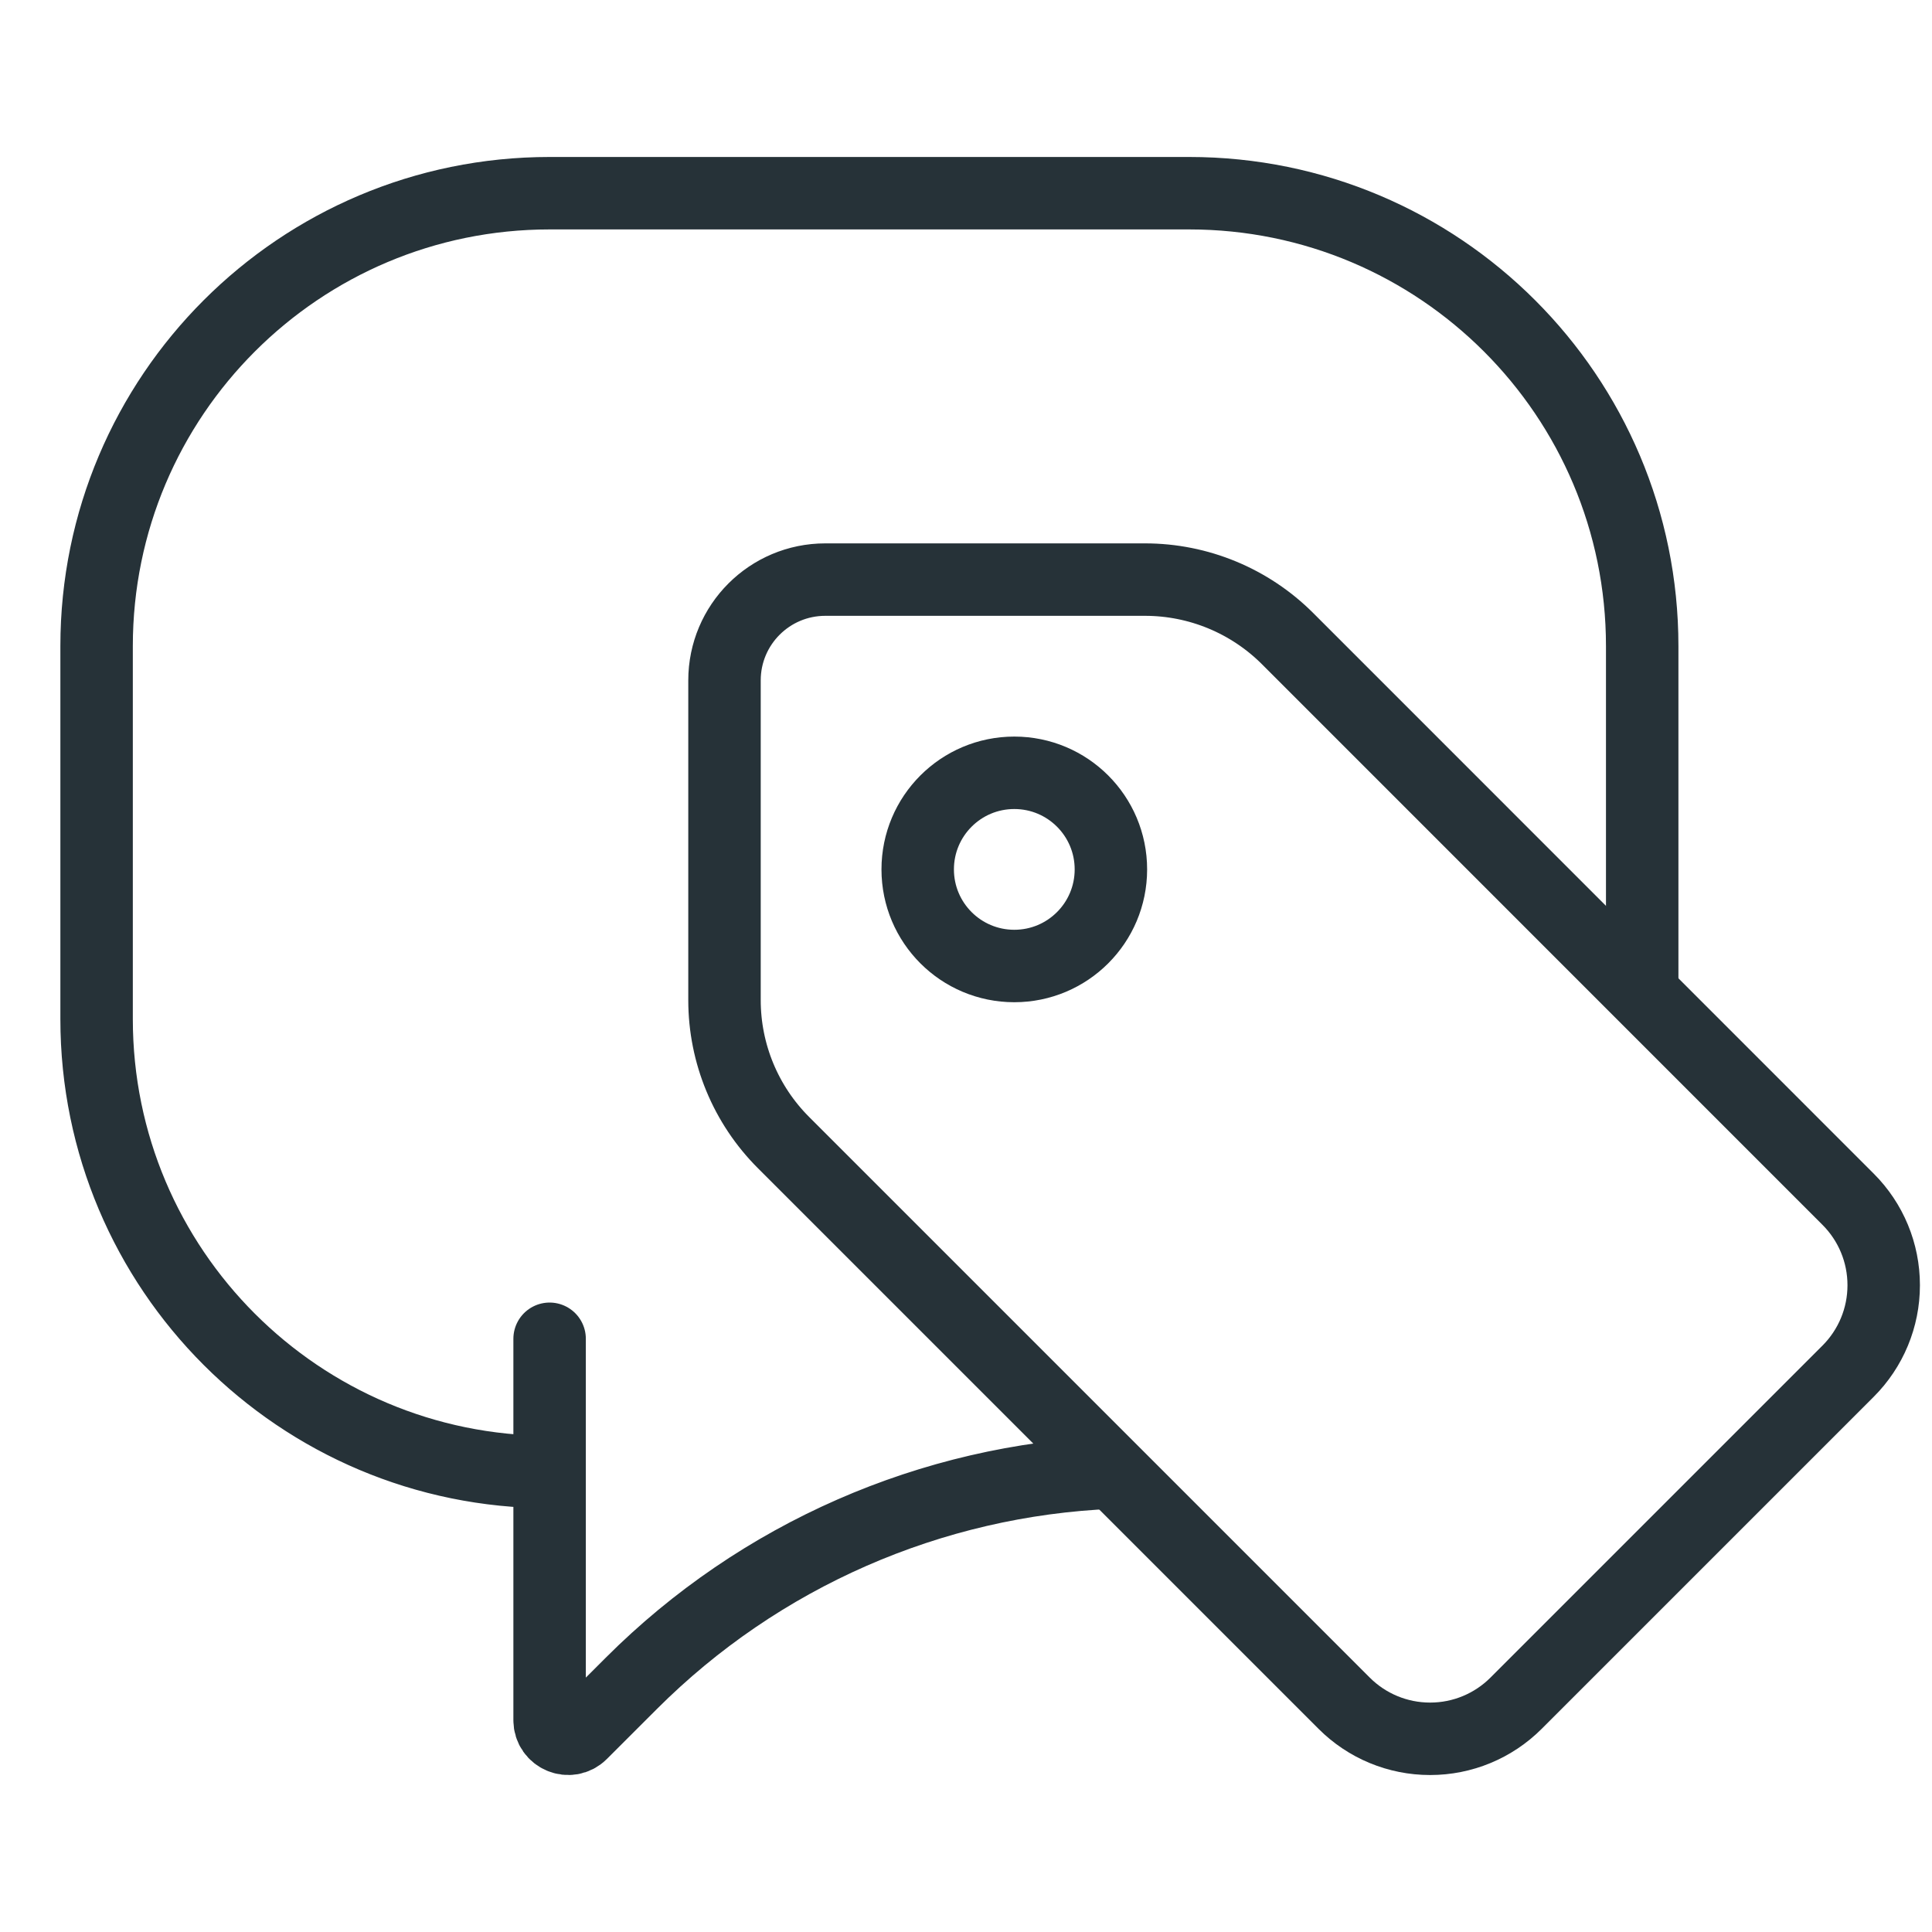 <?xml version="1.0" encoding="UTF-8"?>
<svg width="40px" height="40px" viewBox="0 0 40 40" version="1.1" xmlns="http://www.w3.org/2000/svg" xmlns:xlink="http://www.w3.org/1999/xlink">
    <!-- Generator: Sketch 49.2 (51160) - http://www.bohemiancoding.com/sketch -->
    <title>icon / nested / view-tagged_40px</title>
    <desc>Created with Sketch.</desc>
    <defs></defs>
    <g id="icon-/-nested-/-view-tagged_40px" stroke="none" stroke-width="1" fill="none" fill-rule="evenodd" stroke-linecap="round" stroke-linejoin="round">
        <path d="M2,20.534 C2,18.944 2,16.558 2,13.377 C2,8.198 6.199,4 11.379,4 L24.621,4 C29.801,4 34,8.198 34,13.377 L34,21.099 C34,26.278 29.801,30.476 24.621,30.476 L24.621,35.614 C24.621,35.957 24.206,36.129 23.964,35.886 L22.929,34.852 C20.274,32.197 16.722,30.645 12.985,30.489 M24.621,27.718 L24.621,30.476" id="bubble" stroke="#263238" stroke-width="1.5" transform="translate(18, 20) scale(-1, 1) translate(-18, -20) "></path>
        <path d="M26.171,35.263 C25.7,35.735 25.06,36 24.393,36 L24.389,36 C23.722,36 23.083,35.735 22.611,35.263 L15.737,28.389 C15.265,27.917 15,27.278 15,26.611 L15,26.607 C15,25.94 15.265,25.3 15.737,24.829 L27.342,13.222 C28.126,12.439 29.187,12 30.294,12 L36.913,12 C38.066,12 39,12.934 39,14.087 L39,20.706 C39,21.813 38.561,22.874 37.777,23.657 L26.171,35.263 Z M35,18 C35,16.895 34.105,16 33,16 C31.895,16 31,16.895 31,18 C31,19.105 31.895,20 33,20 C34.105,20 35,19.105 35,18 Z" id="tag" stroke="#263238" stroke-width="1.5" transform="translate(27, 24) scale(-1, 1) translate(-27, -24) "></path>
    </g>
</svg>